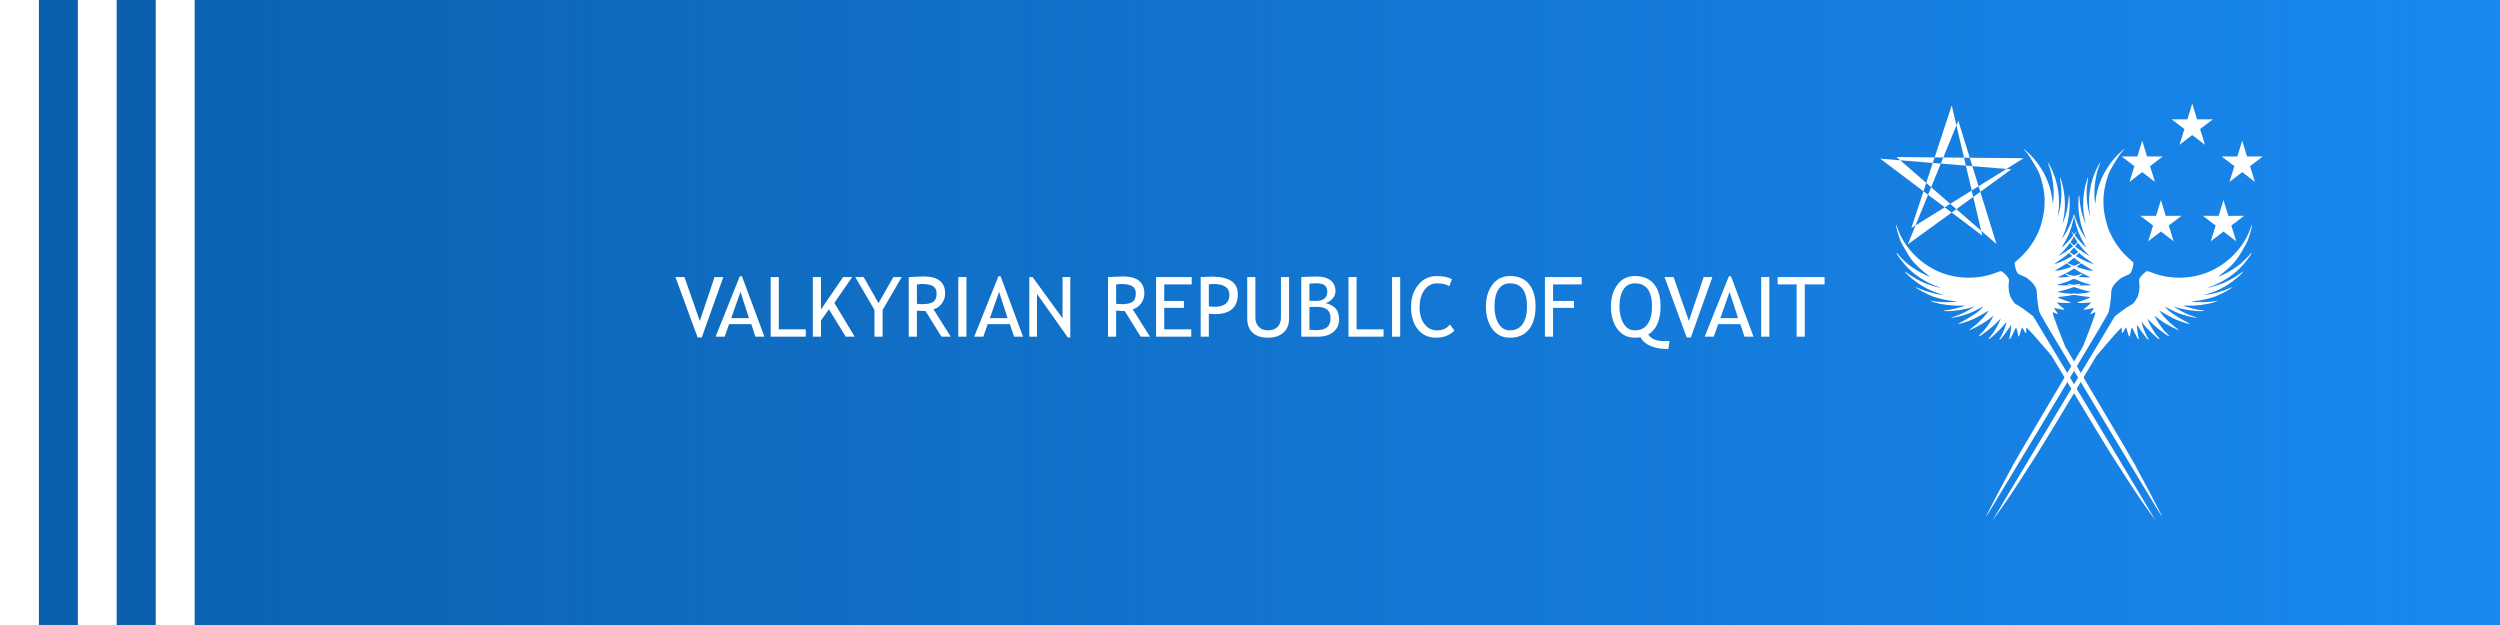 <?xml version="1.0" encoding="UTF-8" standalone="no"?>
<!-- Created with Inkscape (http://www.inkscape.org/) -->

<svg
   xmlns:bx="https://boxy-svg.com"
   xmlns:dc="http://purl.org/dc/elements/1.1/"
   xmlns:cc="http://creativecommons.org/ns#"
   xmlns:rdf="http://www.w3.org/1999/02/22-rdf-syntax-ns#"
   xmlns:svg="http://www.w3.org/2000/svg"
   xmlns="http://www.w3.org/2000/svg"
   xmlns:xlink="http://www.w3.org/1999/xlink"
   xmlns:sodipodi="http://sodipodi.sourceforge.net/DTD/sodipodi-0.dtd"
   xmlns:inkscape="http://www.inkscape.org/namespaces/inkscape"
   width="1200"
   height="300"
   viewBox="0 0 317.5 79.375"
   version="1.1"
   id="svg8"
   sodipodi:docname="Valkyria banner.svg"
   inkscape:export-filename="C:\Users\jvcup\Pictures\SVG\Valkyria banner.png"
   inkscape:export-xdpi="96"
   inkscape:export-ydpi="96"
   inkscape:version="0.92.1 r15371">
  <defs
     id="defs2">
    <linearGradient
       inkscape:collect="always"
       id="linearGradient6925">
      <stop
         style="stop-color:#1988f0;stop-opacity:1;"
         offset="0"
         id="stop6921" />
      <stop
         style="stop-color:#1988f0;stop-opacity:0;"
         offset="1"
         id="stop6923" />
    </linearGradient>
    <linearGradient
       inkscape:collect="always"
       xlink:href="#linearGradient6925"
       id="linearGradient6927"
       x1="-317.5"
       y1="257.312"
       x2="0"
       y2="257.312"
       gradientUnits="userSpaceOnUse" />
  </defs>
  <sodipodi:namedview
     id="base"
     pagecolor="#ffffff"
     bordercolor="#666666"
     borderopacity="1.0"
     inkscape:pageopacity="0.0"
     inkscape:pageshadow="2"
     inkscape:zoom="1.2"
     inkscape:cx="600"
     inkscape:cy="150"
     inkscape:document-units="px"
     inkscape:current-layer="layer1"
     showgrid="false"
     units="px"
     borderlayer="true"
     inkscape:showpageshadow="false"
     inkscape:pagecheckerboard="true"
     inkscape:lockguides="false"
     showguides="false"
     inkscape:window-width="1920"
     inkscape:window-height="1017"
     inkscape:window-x="-8"
     inkscape:window-y="-8"
     inkscape:window-maximized="1">
    <sodipodi:guide
       position="97.014,77.611"
       orientation="0,1"
       id="guide5183"
       inkscape:locked="false" />
  </sodipodi:namedview>
  <g
     inkscape:label="Layer 1"
     inkscape:groupmode="layer"
     id="layer1"
     transform="translate(0,-217.625)">
    <rect
       style="opacity:1;vector-effect:none;fill:#0b60ad;fill-opacity:1;stroke:none;stroke-width:0.265;stroke-linecap:butt;stroke-linejoin:miter;stroke-miterlimit:4;stroke-dasharray:none;stroke-dashoffset:0;stroke-opacity:1"
       id="rect4485"
       width="317.5"
       height="79.375"
       x="-1e-006"
       y="217.625" />
    <rect
       style="opacity:1;vector-effect:none;fill:url(#linearGradient6927);fill-opacity:1;stroke:none;stroke-width:0.265;stroke-linecap:butt;stroke-linejoin:miter;stroke-miterlimit:4;stroke-dasharray:none;stroke-dashoffset:0;stroke-opacity:1"
       id="rect4485-0"
       width="317.5"
       height="79.375"
       x="-317.5"
       y="217.625"
       transform="scale(-1,1)" />
    <g
       transform="matrix(0.03,0,0,0.03,224.061,222.998)"
       id="Layer_1"
       style="fill:#ffffff;fill-opacity:1;stroke:none">
      <path
         style="fill:#ffffff;fill-opacity:1;fill-rule:evenodd;stroke:none;stroke-width:0.723"
         inkscape:connector-curvature="0"
         id="path5416"
         d="M 923.152,818.377 793.7,267.22 622.632,786.253 1098.07,490.741 559.805,485.672 983.096,854.193 821.495,332.027 607.661,855.297 1046.06,537.649 490.608,492.528 Z" />
    </g>
    <g
       transform="matrix(0.022,0,0,0.022,251.52,224.6)"
       id="g5380"
       style="fill:#ffffff;fill-opacity:1;stroke:none">
      <path
         inkscape:connector-curvature="0"
         id="star"
         d="m 1007.195,733.064 -73.56,-56.43 -73.542,56.457 28.313,-90.994 -73.795,-56.092 91.059,0.193 27.935,-91.123 27.964,91.113 91.059,-0.226 -73.776,56.119 z"
         style="fill:#ffffff;fill-opacity:1;stroke:none"
         bx:origin="0.5 0.5" />
      <path
         inkscape:connector-curvature="0"
         id=""
         d="m 1584.384,733.064 -73.561,-56.43 -73.542,56.457 28.313,-90.994 -73.794,-56.092 91.059,0.193 27.934,-91.123 27.965,91.113 91.059,-0.226 -73.776,56.119 z"
         style="fill:#ffffff;fill-opacity:1;stroke:none"
         bx:origin="0.5 0.5" />
      <path
         inkscape:connector-curvature="0"
         id="path5374"
         d="m 1296.084,518.853 -73.561,-56.43 -73.542,56.457 28.313,-90.994 -73.794,-56.092 91.059,0.193 27.934,-91.123 27.965,91.113 91.059,-0.226 -73.776,56.119 z"
         style="fill:#ffffff;fill-opacity:1;stroke:none"
         bx:origin="0.5 0.5" />
      <path
         inkscape:connector-curvature="0"
         id="path5376"
         d="m 1115.195,1075.813 -73.561,-56.43 -73.542,56.457 28.313,-90.994 -73.794,-56.092 91.059,0.193 27.934,-91.124 27.965,91.114 91.059,-0.226 -73.776,56.119 z"
         style="fill:#ffffff;fill-opacity:1;stroke:none"
         bx:origin="0.5 0.5" />
      <path
         inkscape:connector-curvature="0"
         id="path5378"
         d="m 1476.384,1075.813 -73.561,-56.43 -73.542,56.457 28.313,-90.994 -73.794,-56.092 91.059,0.193 27.934,-91.124 27.965,91.114 91.059,-0.226 -73.776,56.119 z"
         style="fill:#ffffff;fill-opacity:1;stroke:none"
         bx:origin="0.5 0.5" />
    </g>
    <g
       style="fill:#ffffff;fill-opacity:1;stroke:none"
       transform="matrix(0.005,0.003,0.003,-0.005,224.368,272.553)"
       id="g4511">
      <path
         inkscape:connector-curvature="0"
         d="m 3472,9217 c -124,-405 -96,-842 78,-1211 28,-59 28,-60 4,-31 -154,188 -292,492 -335,741 -6,35 -14,64 -17,64 -3,0 -2,-48 1,-107 20,-361 174,-735 416,-1008 20,-22 1,-6 -42,35 -171,164 -307,362 -392,575 -53,130 -58,115 -15,-40 75,-266 211,-510 390,-700 41,-44 66,-73 55,-65 -56,41 -175,144 -216,187 -54,56 -171,202 -196,244 -32,54 -33,29 -2,-33 118,-234 298,-448 503,-600 44,-33 83,-62 86,-65 13,-13 -122,52 -180,86 -93,55 -218,146 -267,194 -81,78 -43,14 45,-75 143,-147 258,-234 437,-330 68,-36 81,-46 55,-42 -92,17 -235,59 -335,99 -60,24 -111,42 -113,41 -4,-4 119,-76 195,-115 101,-50 210,-91 328,-122 l 110,-29 -170,4 c -157,3 -247,16 -385,52 -17,5 -22,3 -15,-4 16,-17 242,-89 350,-112 60,-13 158,-24 245,-27 164,-7 162,-13 -18,-44 -121,-20 -377,-26 -460,-10 -53,10 -66,-5 -15,-18 222,-58 342,-73 542,-69 158,3 160,3 126,-15 -106,-54 -341,-113 -493,-124 -52,-3 -88,-10 -80,-14 7,-4 81,-12 164,-19 143,-11 302,-5 425,16 34,6 33,5 -16,-27 -107,-69 -324,-158 -429,-174 -27,-4 -35,-10 -28,-17 24,-24 393,24 539,70 35,11 60,16 58,11 -11,-17 -172,-118 -250,-157 -44,-21 -105,-47 -135,-57 -69,-22 -84,-35 -42,-35 50,0 303,56 403,90 49,16 92,30 95,30 3,0 -26,-28 -63,-61 -69,-62 -198,-153 -233,-164 -22,-7 -27,-25 -7,-25 18,0 230,85 300,121 31,16 57,26 57,23 0,-13 -96,-141 -144,-191 -83,-89 -30,-69 158,59 l 59,41 -7,-39 c -4,-22 -19,-66 -32,-100 -13,-33 -24,-64 -24,-67 0,-19 28,0 95,63 41,39 77,70 81,70 4,0 4,-34 0,-76 -8,-88 4,-95 42,-26 13,23 27,42 32,42 15,0 64,-241 126,-620 l 27,-165 7,-1435 c 4,-789 10,-1482 14,-1540 3,-58 11,-215 17,-350 5,-135 12,-270 14,-300 5,-56 33,-501 37,-578 1,-24 6,-46 10,-48 4,-3 8,1153 8,2569 0,2555 0,2575 -20,2640 -29,95 -114,290 -149,345 -57,89 -65,187 -25,314 32,102 39,116 103,202 41,55 51,76 51,108 0,57 -48,206 -69,212 -9,3 -56,12 -106,21 -215,37 -426,120 -615,243 -122,79 -161,112 -286,239 -218,222 -354,474 -430,799 -26,111 -28,134 -29,339 0,175 4,237 18,304 10,46 16,85 14,87 -2,2 -18,-42 -35,-99 z"
         id="path4507"
         style="fill:#ffffff;fill-opacity:1" />
      <path
         inkscape:connector-curvature="0"
         d="m 6734,9306 c 3,-10 13,-56 21,-103 70,-400 -22,-829 -252,-1182 -246,-378 -672,-652 -1118,-721 -44,-7 -85,-18 -91,-24 -20,-19 -58,-149 -58,-199 0,-33 6,-55 22,-75 64,-82 95,-136 123,-216 27,-79 30,-99 27,-180 -3,-87 -5,-94 -46,-161 -23,-38 -69,-138 -102,-222 l -60,-153 V 3479 c 0,-1426 2,-2590 4,-2588 2,2 9,76 15,164 15,201 20,263 26,345 12,150 36,765 45,1170 5,239 10,911 10,1492 v 1057 l 25,158 c 41,257 96,554 114,611 l 16,54 30,-51 c 42,-72 53,-67 47,24 -2,41 -2,75 2,75 4,0 41,-32 82,-71 41,-38 78,-68 83,-64 6,3 0,28 -13,58 -29,65 -48,150 -32,140 6,-4 57,-38 113,-75 130,-87 175,-94 94,-15 -39,38 -102,117 -137,171 l -18,28 53,-26 c 76,-39 293,-126 314,-126 25,0 21,17 -5,25 -38,12 -179,110 -248,173 l -65,59 115,-38 c 109,-36 344,-89 396,-89 40,0 27,17 -23,30 -71,17 -218,91 -322,160 -50,34 -91,63 -91,64 0,2 44,-9 98,-24 103,-29 268,-55 420,-66 105,-7 126,8 36,26 -117,24 -266,86 -389,160 -61,36 -66,41 -35,36 117,-21 283,-26 429,-16 86,7 160,15 164,19 4,5 -33,11 -82,14 -144,11 -350,62 -481,121 -34,15 -28,15 130,16 91,0 208,7 260,15 131,19 293,60 298,73 2,8 -6,10 -30,4 -18,-4 -118,-7 -223,-7 -146,0 -212,4 -285,19 -52,10 -101,22 -109,26 -7,4 49,10 125,13 189,7 366,46 568,126 46,18 25,21 -36,5 -106,-27 -253,-44 -383,-43 l -130,1 61,13 c 155,34 394,131 528,216 56,35 56,49 -1,21 -81,-42 -339,-122 -390,-122 -10,0 15,18 56,41 167,91 351,235 464,362 31,36 57,69 57,72 0,4 -23,-13 -50,-38 -73,-66 -241,-178 -347,-231 -51,-25 -96,-46 -99,-46 -4,0 25,22 63,49 105,74 246,208 334,316 80,100 219,332 219,367 0,6 -26,-26 -57,-71 -66,-97 -232,-274 -324,-346 l -64,-50 58,65 c 189,210 314,435 392,708 36,124 28,146 -14,38 -41,-105 -137,-275 -209,-371 -64,-85 -222,-258 -230,-251 -3,3 14,26 37,51 63,69 166,231 225,357 89,187 135,355 156,567 13,129 13,151 0,151 -5,0 -10,-12 -10,-27 0,-39 -43,-214 -75,-303 -40,-111 -125,-277 -195,-380 -73,-106 -88,-119 -59,-53 49,113 91,243 116,361 24,114 27,148 27,332 0,153 -4,228 -17,297 -21,110 -74,294 -89,308 -8,7 -9,4 -4,-9 z"
         id="path4509"
         style="fill:#ffffff;fill-opacity:1" />
    </g>
    <g
       style="fill:#ffffff;fill-opacity:1;stroke:none"
       transform="matrix(-0.005,0.003,-0.003,-0.005,302.436,272.553)"
       id="g4511-7">
      <path
         inkscape:connector-curvature="0"
         d="m 3472,9217 c -124,-405 -96,-842 78,-1211 28,-59 28,-60 4,-31 -154,188 -292,492 -335,741 -6,35 -14,64 -17,64 -3,0 -2,-48 1,-107 20,-361 174,-735 416,-1008 20,-22 1,-6 -42,35 -171,164 -307,362 -392,575 -53,130 -58,115 -15,-40 75,-266 211,-510 390,-700 41,-44 66,-73 55,-65 -56,41 -175,144 -216,187 -54,56 -171,202 -196,244 -32,54 -33,29 -2,-33 118,-234 298,-448 503,-600 44,-33 83,-62 86,-65 13,-13 -122,52 -180,86 -93,55 -218,146 -267,194 -81,78 -43,14 45,-75 143,-147 258,-234 437,-330 68,-36 81,-46 55,-42 -92,17 -235,59 -335,99 -60,24 -111,42 -113,41 -4,-4 119,-76 195,-115 101,-50 210,-91 328,-122 l 110,-29 -170,4 c -157,3 -247,16 -385,52 -17,5 -22,3 -15,-4 16,-17 242,-89 350,-112 60,-13 158,-24 245,-27 164,-7 162,-13 -18,-44 -121,-20 -377,-26 -460,-10 -53,10 -66,-5 -15,-18 222,-58 342,-73 542,-69 158,3 160,3 126,-15 -106,-54 -341,-113 -493,-124 -52,-3 -88,-10 -80,-14 7,-4 81,-12 164,-19 143,-11 302,-5 425,16 34,6 33,5 -16,-27 -107,-69 -324,-158 -429,-174 -27,-4 -35,-10 -28,-17 24,-24 393,24 539,70 35,11 60,16 58,11 -11,-17 -172,-118 -250,-157 -44,-21 -105,-47 -135,-57 -69,-22 -84,-35 -42,-35 50,0 303,56 403,90 49,16 92,30 95,30 3,0 -26,-28 -63,-61 -69,-62 -198,-153 -233,-164 -22,-7 -27,-25 -7,-25 18,0 230,85 300,121 31,16 57,26 57,23 0,-13 -96,-141 -144,-191 -83,-89 -30,-69 158,59 l 59,41 -7,-39 c -4,-22 -19,-66 -32,-100 -13,-33 -24,-64 -24,-67 0,-19 28,0 95,63 41,39 77,70 81,70 4,0 4,-34 0,-76 -8,-88 4,-95 42,-26 13,23 27,42 32,42 15,0 64,-241 126,-620 l 27,-165 7,-1435 c 4,-789 10,-1482 14,-1540 3,-58 11,-215 17,-350 5,-135 12,-270 14,-300 5,-56 33,-501 37,-578 1,-24 6,-46 10,-48 4,-3 8,1153 8,2569 0,2555 0,2575 -20,2640 -29,95 -114,290 -149,345 -57,89 -65,187 -25,314 32,102 39,116 103,202 41,55 51,76 51,108 0,57 -48,206 -69,212 -9,3 -56,12 -106,21 -215,37 -426,120 -615,243 -122,79 -161,112 -286,239 -218,222 -354,474 -430,799 -26,111 -28,134 -29,339 0,175 4,237 18,304 10,46 16,85 14,87 -2,2 -18,-42 -35,-99 z"
         id="path4507-1"
         style="fill:#ffffff;fill-opacity:1" />
      <path
         inkscape:connector-curvature="0"
         d="m 6734,9306 c 3,-10 13,-56 21,-103 70,-400 -22,-829 -252,-1182 -246,-378 -672,-652 -1118,-721 -44,-7 -85,-18 -91,-24 -20,-19 -58,-149 -58,-199 0,-33 6,-55 22,-75 64,-82 95,-136 123,-216 27,-79 30,-99 27,-180 -3,-87 -5,-94 -46,-161 -23,-38 -69,-138 -102,-222 l -60,-153 V 3479 c 0,-1426 2,-2590 4,-2588 2,2 9,76 15,164 15,201 20,263 26,345 12,150 36,765 45,1170 5,239 10,911 10,1492 v 1057 l 25,158 c 41,257 96,554 114,611 l 16,54 30,-51 c 42,-72 53,-67 47,24 -2,41 -2,75 2,75 4,0 41,-32 82,-71 41,-38 78,-68 83,-64 6,3 0,28 -13,58 -29,65 -48,150 -32,140 6,-4 57,-38 113,-75 130,-87 175,-94 94,-15 -39,38 -102,117 -137,171 l -18,28 53,-26 c 76,-39 293,-126 314,-126 25,0 21,17 -5,25 -38,12 -179,110 -248,173 l -65,59 115,-38 c 109,-36 344,-89 396,-89 40,0 27,17 -23,30 -71,17 -218,91 -322,160 -50,34 -91,63 -91,64 0,2 44,-9 98,-24 103,-29 268,-55 420,-66 105,-7 126,8 36,26 -117,24 -266,86 -389,160 -61,36 -66,41 -35,36 117,-21 283,-26 429,-16 86,7 160,15 164,19 4,5 -33,11 -82,14 -144,11 -350,62 -481,121 -34,15 -28,15 130,16 91,0 208,7 260,15 131,19 293,60 298,73 2,8 -6,10 -30,4 -18,-4 -118,-7 -223,-7 -146,0 -212,4 -285,19 -52,10 -101,22 -109,26 -7,4 49,10 125,13 189,7 366,46 568,126 46,18 25,21 -36,5 -106,-27 -253,-44 -383,-43 l -130,1 61,13 c 155,34 394,131 528,216 56,35 56,49 -1,21 -81,-42 -339,-122 -390,-122 -10,0 15,18 56,41 167,91 351,235 464,362 31,36 57,69 57,72 0,4 -23,-13 -50,-38 -73,-66 -241,-178 -347,-231 -51,-25 -96,-46 -99,-46 -4,0 25,22 63,49 105,74 246,208 334,316 80,100 219,332 219,367 0,6 -26,-26 -57,-71 -66,-97 -232,-274 -324,-346 l -64,-50 58,65 c 189,210 314,435 392,708 36,124 28,146 -14,38 -41,-105 -137,-275 -209,-371 -64,-85 -222,-258 -230,-251 -3,3 14,26 37,51 63,69 166,231 225,357 89,187 135,355 156,567 13,129 13,151 0,151 -5,0 -10,-12 -10,-27 0,-39 -43,-214 -75,-303 -40,-111 -125,-277 -195,-380 -73,-106 -88,-119 -59,-53 49,113 91,243 116,361 24,114 27,148 27,332 0,153 -4,228 -17,297 -21,110 -74,294 -89,308 -8,7 -9,4 -4,-9 z"
         id="path4509-0"
         style="fill:#ffffff;fill-opacity:1" />
    </g>
    <g
       aria-label="VALKYRIAN REPUBLIC OF QVAIT"
       style="font-style:normal;font-variant:normal;font-weight:normal;font-stretch:normal;font-size:7.056px;line-height:1.25;font-family:'Trebuchet MS';-inkscape-font-specification:'Trebuchet MS';text-align:start;letter-spacing:0px;word-spacing:0px;text-anchor:start;fill:#ffffff;fill-opacity:1;stroke:none;stroke-width:0.265"
       id="text5181"
       transform="translate(5.895,3.511)">
      <path
         d="m 83.227,256.975 h -0.522 l -2.822,-7.674 h 1.147 l 1.948,5.576 1.876,-5.576 h 1.111 z"
         style="font-style:normal;font-variant:normal;font-weight:normal;font-stretch:normal;font-size:10.583px;font-family:'Trebuchet MS';-inkscape-font-specification:'Trebuchet MS';fill:#ffffff;fill-opacity:1;stroke-width:0.265"
         id="path5219"
         inkscape:connector-curvature="0" />
      <path
         d="m 90.038,256.872 -0.522,-1.597 h -2.816 l -0.558,1.597 h -1.158 l 3.075,-7.674 h 0.274 l 2.853,7.674 z m -1.891,-5.69 -1.173,3.333 h 2.248 z"
         style="font-style:normal;font-variant:normal;font-weight:normal;font-stretch:normal;font-size:10.583px;font-family:'Trebuchet MS';-inkscape-font-specification:'Trebuchet MS';fill:#ffffff;fill-opacity:1;stroke-width:0.265"
         id="path5221"
         inkscape:connector-curvature="0" />
      <path
         d="m 91.981,256.872 v -7.571 h 1.034 v 6.64 h 3.421 v 0.93 z"
         style="font-style:normal;font-variant:normal;font-weight:normal;font-stretch:normal;font-size:10.583px;font-family:'Trebuchet MS';-inkscape-font-specification:'Trebuchet MS';fill:#ffffff;fill-opacity:1;stroke-width:0.265"
         id="path5223"
         inkscape:connector-curvature="0" />
      <path
         d="m 101.51,256.872 -2.134,-3.483 -1.008,1.431 v 2.052 h -1.034 v -7.571 h 1.034 v 4.119 l 2.811,-4.119 h 1.152 l -2.263,3.281 2.584,4.289 z"
         style="font-style:normal;font-variant:normal;font-weight:normal;font-stretch:normal;font-size:10.583px;font-family:'Trebuchet MS';-inkscape-font-specification:'Trebuchet MS';fill:#ffffff;fill-opacity:1;stroke-width:0.265"
         id="path5225"
         inkscape:connector-curvature="0" />
      <path
         d="m 106.197,253.482 v 3.39 h -1.034 v -3.39 l -2.439,-4.181 h 1.065 l 1.886,3.307 1.886,-3.307 h 1.065 z"
         style="font-style:normal;font-variant:normal;font-weight:normal;font-stretch:normal;font-size:10.583px;font-family:'Trebuchet MS';-inkscape-font-specification:'Trebuchet MS';fill:#ffffff;fill-opacity:1;stroke-width:0.265"
         id="path5227"
         inkscape:connector-curvature="0" />
      <path
         d="m 113.669,256.872 -2.021,-3.25 q -0.346,0 -1.096,-0.052 v 3.302 h -1.034 v -7.571 q 0.057,0 0.801,-0.036 0.749,-0.041 1.09,-0.041 2.729,0 2.729,2.17 0,0.713 -0.439,1.287 -0.439,0.568 -1.044,0.708 l 2.196,3.483 z m -3.116,-6.64 v 2.46 q 0.372,0.052 0.723,0.052 0.93,0 1.354,-0.3 0.424,-0.3 0.424,-1.07 0,-0.636 -0.455,-0.915 -0.455,-0.279 -1.437,-0.279 -0.155,0 -0.61,0.052 z"
         style="font-style:normal;font-variant:normal;font-weight:normal;font-stretch:normal;font-size:10.583px;font-family:'Trebuchet MS';-inkscape-font-specification:'Trebuchet MS';fill:#ffffff;fill-opacity:1;stroke-width:0.265"
         id="path5229"
         inkscape:connector-curvature="0" />
      <path
         d="m 115.809,256.872 v -7.571 h 1.034 v 7.571 z"
         style="font-style:normal;font-variant:normal;font-weight:normal;font-stretch:normal;font-size:10.583px;font-family:'Trebuchet MS';-inkscape-font-specification:'Trebuchet MS';fill:#ffffff;fill-opacity:1;stroke-width:0.265"
         id="path5231"
         inkscape:connector-curvature="0" />
      <path
         d="m 122.883,256.872 -0.522,-1.597 h -2.816 l -0.558,1.597 h -1.158 l 3.075,-7.674 h 0.274 l 2.853,7.674 z m -1.891,-5.69 -1.173,3.333 h 2.248 z"
         style="font-style:normal;font-variant:normal;font-weight:normal;font-stretch:normal;font-size:10.583px;font-family:'Trebuchet MS';-inkscape-font-specification:'Trebuchet MS';fill:#ffffff;fill-opacity:1;stroke-width:0.265"
         id="path5233"
         inkscape:connector-curvature="0" />
      <path
         d="m 129.72,256.975 -3.912,-5.535 v 5.431 h -0.982 v -7.571 h 0.413 l 3.809,5.235 v -5.235 h 0.982 v 7.674 z"
         style="font-style:normal;font-variant:normal;font-weight:normal;font-stretch:normal;font-size:10.583px;font-family:'Trebuchet MS';-inkscape-font-specification:'Trebuchet MS';fill:#ffffff;fill-opacity:1;stroke-width:0.265"
         id="path5235"
         inkscape:connector-curvature="0" />
      <path
         d="m 138.97,256.872 -2.021,-3.25 q -0.346,0 -1.096,-0.052 v 3.302 h -1.034 v -7.571 q 0.057,0 0.801,-0.036 0.749,-0.041 1.09,-0.041 2.729,0 2.729,2.17 0,0.713 -0.439,1.287 -0.439,0.568 -1.044,0.708 l 2.196,3.483 z m -3.116,-6.64 v 2.46 q 0.372,0.052 0.723,0.052 0.93,0 1.354,-0.3 0.424,-0.3 0.424,-1.07 0,-0.636 -0.455,-0.915 -0.455,-0.279 -1.437,-0.279 -0.155,0 -0.61,0.052 z"
         style="font-style:normal;font-variant:normal;font-weight:normal;font-stretch:normal;font-size:10.583px;font-family:'Trebuchet MS';-inkscape-font-specification:'Trebuchet MS';fill:#ffffff;fill-opacity:1;stroke-width:0.265"
         id="path5237"
         inkscape:connector-curvature="0" />
      <path
         d="m 141.962,250.231 v 2.103 h 2.501 v 0.878 h -2.501 v 2.729 h 3.431 v 0.93 h -4.465 v -7.571 h 4.522 v 0.93 z"
         style="font-style:normal;font-variant:normal;font-weight:normal;font-stretch:normal;font-size:10.583px;font-family:'Trebuchet MS';-inkscape-font-specification:'Trebuchet MS';fill:#ffffff;fill-opacity:1;stroke-width:0.265"
         id="path5239"
         inkscape:connector-curvature="0" />
      <path
         d="m 147.626,253.957 v 2.915 h -1.034 v -7.571 q 1.173,-0.052 1.416,-0.052 3.297,0 3.297,2.207 0,2.553 -2.915,2.553 -0.176,0 -0.765,-0.052 z m 0,-3.726 v 2.796 q 0.656,0.052 0.692,0.052 1.922,0 1.922,-1.514 0,-1.385 -2.052,-1.385 -0.207,0 -0.563,0.052 z"
         style="font-style:normal;font-variant:normal;font-weight:normal;font-stretch:normal;font-size:10.583px;font-family:'Trebuchet MS';-inkscape-font-specification:'Trebuchet MS';fill:#ffffff;fill-opacity:1;stroke-width:0.265"
         id="path5241"
         inkscape:connector-curvature="0" />
      <path
         d="m 152.504,249.301 h 1.034 v 5.183 q 0,0.692 0.439,1.142 0.439,0.444 1.163,0.444 0.765,0 1.204,-0.434 0.439,-0.434 0.439,-1.178 v -5.157 h 1.034 v 5.266 q 0,1.147 -0.718,1.793 -0.713,0.641 -1.948,0.641 -1.271,0 -1.959,-0.63 -0.687,-0.63 -0.687,-1.809 z"
         style="font-style:normal;font-variant:normal;font-weight:normal;font-stretch:normal;font-size:10.583px;font-family:'Trebuchet MS';-inkscape-font-specification:'Trebuchet MS';fill:#ffffff;fill-opacity:1;stroke-width:0.265"
         id="path5243"
         inkscape:connector-curvature="0" />
      <path
         d="m 161.527,256.872 h -2.16 v -7.571 q 1.38,-0.067 1.99,-0.067 1.121,0 1.736,0.486 0.615,0.481 0.615,1.38 0,0.527 -0.393,0.961 -0.393,0.434 -0.868,0.543 0.899,0.217 1.307,0.718 0.413,0.501 0.413,1.364 0,0.997 -0.734,1.592 -0.729,0.594 -1.907,0.594 z m -1.127,-6.744 v 2.176 q 0.326,0.031 0.806,0.031 1.468,0 1.468,-1.194 0,-1.049 -1.349,-1.049 -0.517,0 -0.925,0.036 z m 0,2.977 v 2.889 q 0.532,0.052 0.816,0.052 0.972,0 1.416,-0.362 0.45,-0.367 0.45,-1.163 0,-0.739 -0.429,-1.09 -0.424,-0.351 -1.421,-0.351 z"
         style="font-style:normal;font-variant:normal;font-weight:normal;font-stretch:normal;font-size:10.583px;font-family:'Trebuchet MS';-inkscape-font-specification:'Trebuchet MS';fill:#ffffff;fill-opacity:1;stroke-width:0.265"
         id="path5245"
         inkscape:connector-curvature="0" />
      <path
         d="m 165.361,256.872 v -7.571 h 1.034 v 6.64 h 3.421 v 0.93 z"
         style="font-style:normal;font-variant:normal;font-weight:normal;font-stretch:normal;font-size:10.583px;font-family:'Trebuchet MS';-inkscape-font-specification:'Trebuchet MS';fill:#ffffff;fill-opacity:1;stroke-width:0.265"
         id="path5247"
         inkscape:connector-curvature="0" />
      <path
         d="m 170.896,256.872 v -7.571 h 1.034 v 7.571 z"
         style="font-style:normal;font-variant:normal;font-weight:normal;font-stretch:normal;font-size:10.583px;font-family:'Trebuchet MS';-inkscape-font-specification:'Trebuchet MS';fill:#ffffff;fill-opacity:1;stroke-width:0.265"
         id="path5249"
         inkscape:connector-curvature="0" />
      <path
         d="m 178.502,249.58 -0.346,0.884 q -0.496,-0.362 -1.561,-0.362 -0.997,0 -1.602,0.858 -0.599,0.858 -0.599,2.212 0,1.292 0.615,2.098 0.62,0.801 1.597,0.801 1.065,0 1.638,-0.754 l 0.568,0.791 q -0.899,0.894 -2.315,0.894 -1.483,0 -2.336,-1.07 -0.853,-1.07 -0.853,-2.822 0,-1.695 0.91,-2.816 0.909,-1.121 2.351,-1.121 1.235,0 1.933,0.408 z"
         style="font-style:normal;font-variant:normal;font-weight:normal;font-stretch:normal;font-size:10.583px;font-family:'Trebuchet MS';-inkscape-font-specification:'Trebuchet MS';fill:#ffffff;fill-opacity:1;stroke-width:0.265"
         id="path5251"
         inkscape:connector-curvature="0" />
      <path
         d="m 182.817,253.022 q 0,-1.643 0.822,-2.749 0.827,-1.106 2.227,-1.106 1.576,0 2.413,1.018 0.842,1.018 0.842,2.837 0,1.866 -0.842,2.925 -0.842,1.054 -2.413,1.054 -1.431,0 -2.243,-1.116 -0.806,-1.116 -0.806,-2.863 z m 1.085,0 q 0,1.302 0.512,2.176 0.517,0.873 1.452,0.873 1.059,0 1.612,-0.801 0.558,-0.801 0.558,-2.248 0,-2.925 -2.17,-2.925 -0.961,0 -1.462,0.785 -0.501,0.785 -0.501,2.139 z"
         style="font-style:normal;font-variant:normal;font-weight:normal;font-stretch:normal;font-size:10.583px;font-family:'Trebuchet MS';-inkscape-font-specification:'Trebuchet MS';fill:#ffffff;fill-opacity:1;stroke-width:0.265"
         id="path5253"
         inkscape:connector-curvature="0" />
      <path
         d="m 191.344,250.231 v 2.103 h 2.661 v 0.878 h -2.661 v 3.659 h -1.034 v -7.571 h 4.677 v 0.93 z"
         style="font-style:normal;font-variant:normal;font-weight:normal;font-stretch:normal;font-size:10.583px;font-family:'Trebuchet MS';-inkscape-font-specification:'Trebuchet MS';fill:#ffffff;fill-opacity:1;stroke-width:0.265"
         id="path5255"
         inkscape:connector-curvature="0" />
      <path
         d="m 206.134,257.43 -0.155,1.008 q -2.708,0 -3.55,-1.504 -0.16,0.067 -0.687,0.067 -1.431,0 -2.243,-1.116 -0.806,-1.116 -0.806,-2.863 0,-1.638 0.822,-2.744 0.822,-1.111 2.227,-1.111 1.576,0 2.413,1.018 0.842,1.018 0.842,2.837 0,2.61 -1.561,3.581 0.563,0.827 1.891,0.827 z m -4.393,-7.333 q -0.961,0 -1.462,0.785 -0.501,0.785 -0.501,2.139 0,1.302 0.512,2.176 0.517,0.873 1.452,0.873 1.065,0 1.617,-0.806 0.553,-0.811 0.553,-2.243 0,-2.925 -2.17,-2.925 z"
         style="font-style:normal;font-variant:normal;font-weight:normal;font-stretch:normal;font-size:10.583px;font-family:'Trebuchet MS';-inkscape-font-specification:'Trebuchet MS';fill:#ffffff;fill-opacity:1;stroke-width:0.265"
         id="path5257"
         inkscape:connector-curvature="0" />
      <path
         d="m 208.842,256.975 h -0.522 l -2.822,-7.674 h 1.147 l 1.948,5.576 1.876,-5.576 h 1.111 z"
         style="font-style:normal;font-variant:normal;font-weight:normal;font-stretch:normal;font-size:10.583px;font-family:'Trebuchet MS';-inkscape-font-specification:'Trebuchet MS';fill:#ffffff;fill-opacity:1;stroke-width:0.265"
         id="path5259"
         inkscape:connector-curvature="0" />
      <path
         d="m 215.653,256.872 -0.522,-1.597 h -2.816 l -0.558,1.597 h -1.158 l 3.075,-7.674 h 0.274 l 2.853,7.674 z m -1.891,-5.69 -1.173,3.333 h 2.248 z"
         style="font-style:normal;font-variant:normal;font-weight:normal;font-stretch:normal;font-size:10.583px;font-family:'Trebuchet MS';-inkscape-font-specification:'Trebuchet MS';fill:#ffffff;fill-opacity:1;stroke-width:0.265"
         id="path5261"
         inkscape:connector-curvature="0" />
      <path
         d="m 217.777,256.872 v -7.571 h 1.034 v 7.571 z"
         style="font-style:normal;font-variant:normal;font-weight:normal;font-stretch:normal;font-size:10.583px;font-family:'Trebuchet MS';-inkscape-font-specification:'Trebuchet MS';fill:#ffffff;fill-opacity:1;stroke-width:0.265"
         id="path5263"
         inkscape:connector-curvature="0" />
      <path
         d="m 223.311,250.231 v 6.64 h -1.034 v -6.64 h -2.408 v -0.93 h 5.958 v 0.93 z"
         style="font-style:normal;font-variant:normal;font-weight:normal;font-stretch:normal;font-size:10.583px;font-family:'Trebuchet MS';-inkscape-font-specification:'Trebuchet MS';fill:#ffffff;fill-opacity:1;stroke-width:0.265"
         id="path5265"
         inkscape:connector-curvature="0" />
    </g>
    <path
       style="opacity:1;vector-effect:none;fill:#ffffff;fill-opacity:1;stroke:none;stroke-width:0.239;stroke-linecap:butt;stroke-linejoin:miter;stroke-miterlimit:4;stroke-dasharray:none;stroke-dashoffset:0;stroke-opacity:1"
       d="M 0,217.625 H 4.945 V 297 H 0 Z"
       id="rect5828"
       inkscape:connector-curvature="0" />
    <path
       style="opacity:1;vector-effect:none;fill:#0b60ad;fill-opacity:1;stroke:none;stroke-width:0.239;stroke-linecap:butt;stroke-linejoin:miter;stroke-miterlimit:4;stroke-dasharray:none;stroke-dashoffset:0;stroke-opacity:1"
       d="m 4.945,217.625 h 4.945 V 297 h -4.945 z"
       id="rect5828-3"
       inkscape:connector-curvature="0" />
    <path
       style="opacity:1;vector-effect:none;fill:#ffffff;fill-opacity:1;stroke:none;stroke-width:0.239;stroke-linecap:butt;stroke-linejoin:miter;stroke-miterlimit:4;stroke-dasharray:none;stroke-dashoffset:0;stroke-opacity:1"
       d="M 9.89,217.625 H 14.834 V 297 H 9.89 Z"
       id="rect5828-6"
       inkscape:connector-curvature="0" />
    <path
       style="opacity:1;vector-effect:none;fill:#0b60ad;fill-opacity:1;stroke:none;stroke-width:0.239;stroke-linecap:butt;stroke-linejoin:miter;stroke-miterlimit:4;stroke-dasharray:none;stroke-dashoffset:0;stroke-opacity:1"
       d="m 14.834,217.625 h 4.945 V 297 h -4.945 z"
       id="rect5828-3-5"
       inkscape:connector-curvature="0" />
    <path
       style="opacity:1;vector-effect:none;fill:#ffffff;fill-opacity:1;stroke:none;stroke-width:0.239;stroke-linecap:butt;stroke-linejoin:miter;stroke-miterlimit:4;stroke-dasharray:none;stroke-dashoffset:0;stroke-opacity:1"
       d="m 19.779,217.625 h 4.945 V 297 H 19.779 Z"
       id="rect5828-4"
       inkscape:connector-curvature="0" />
  </g>
</svg>
